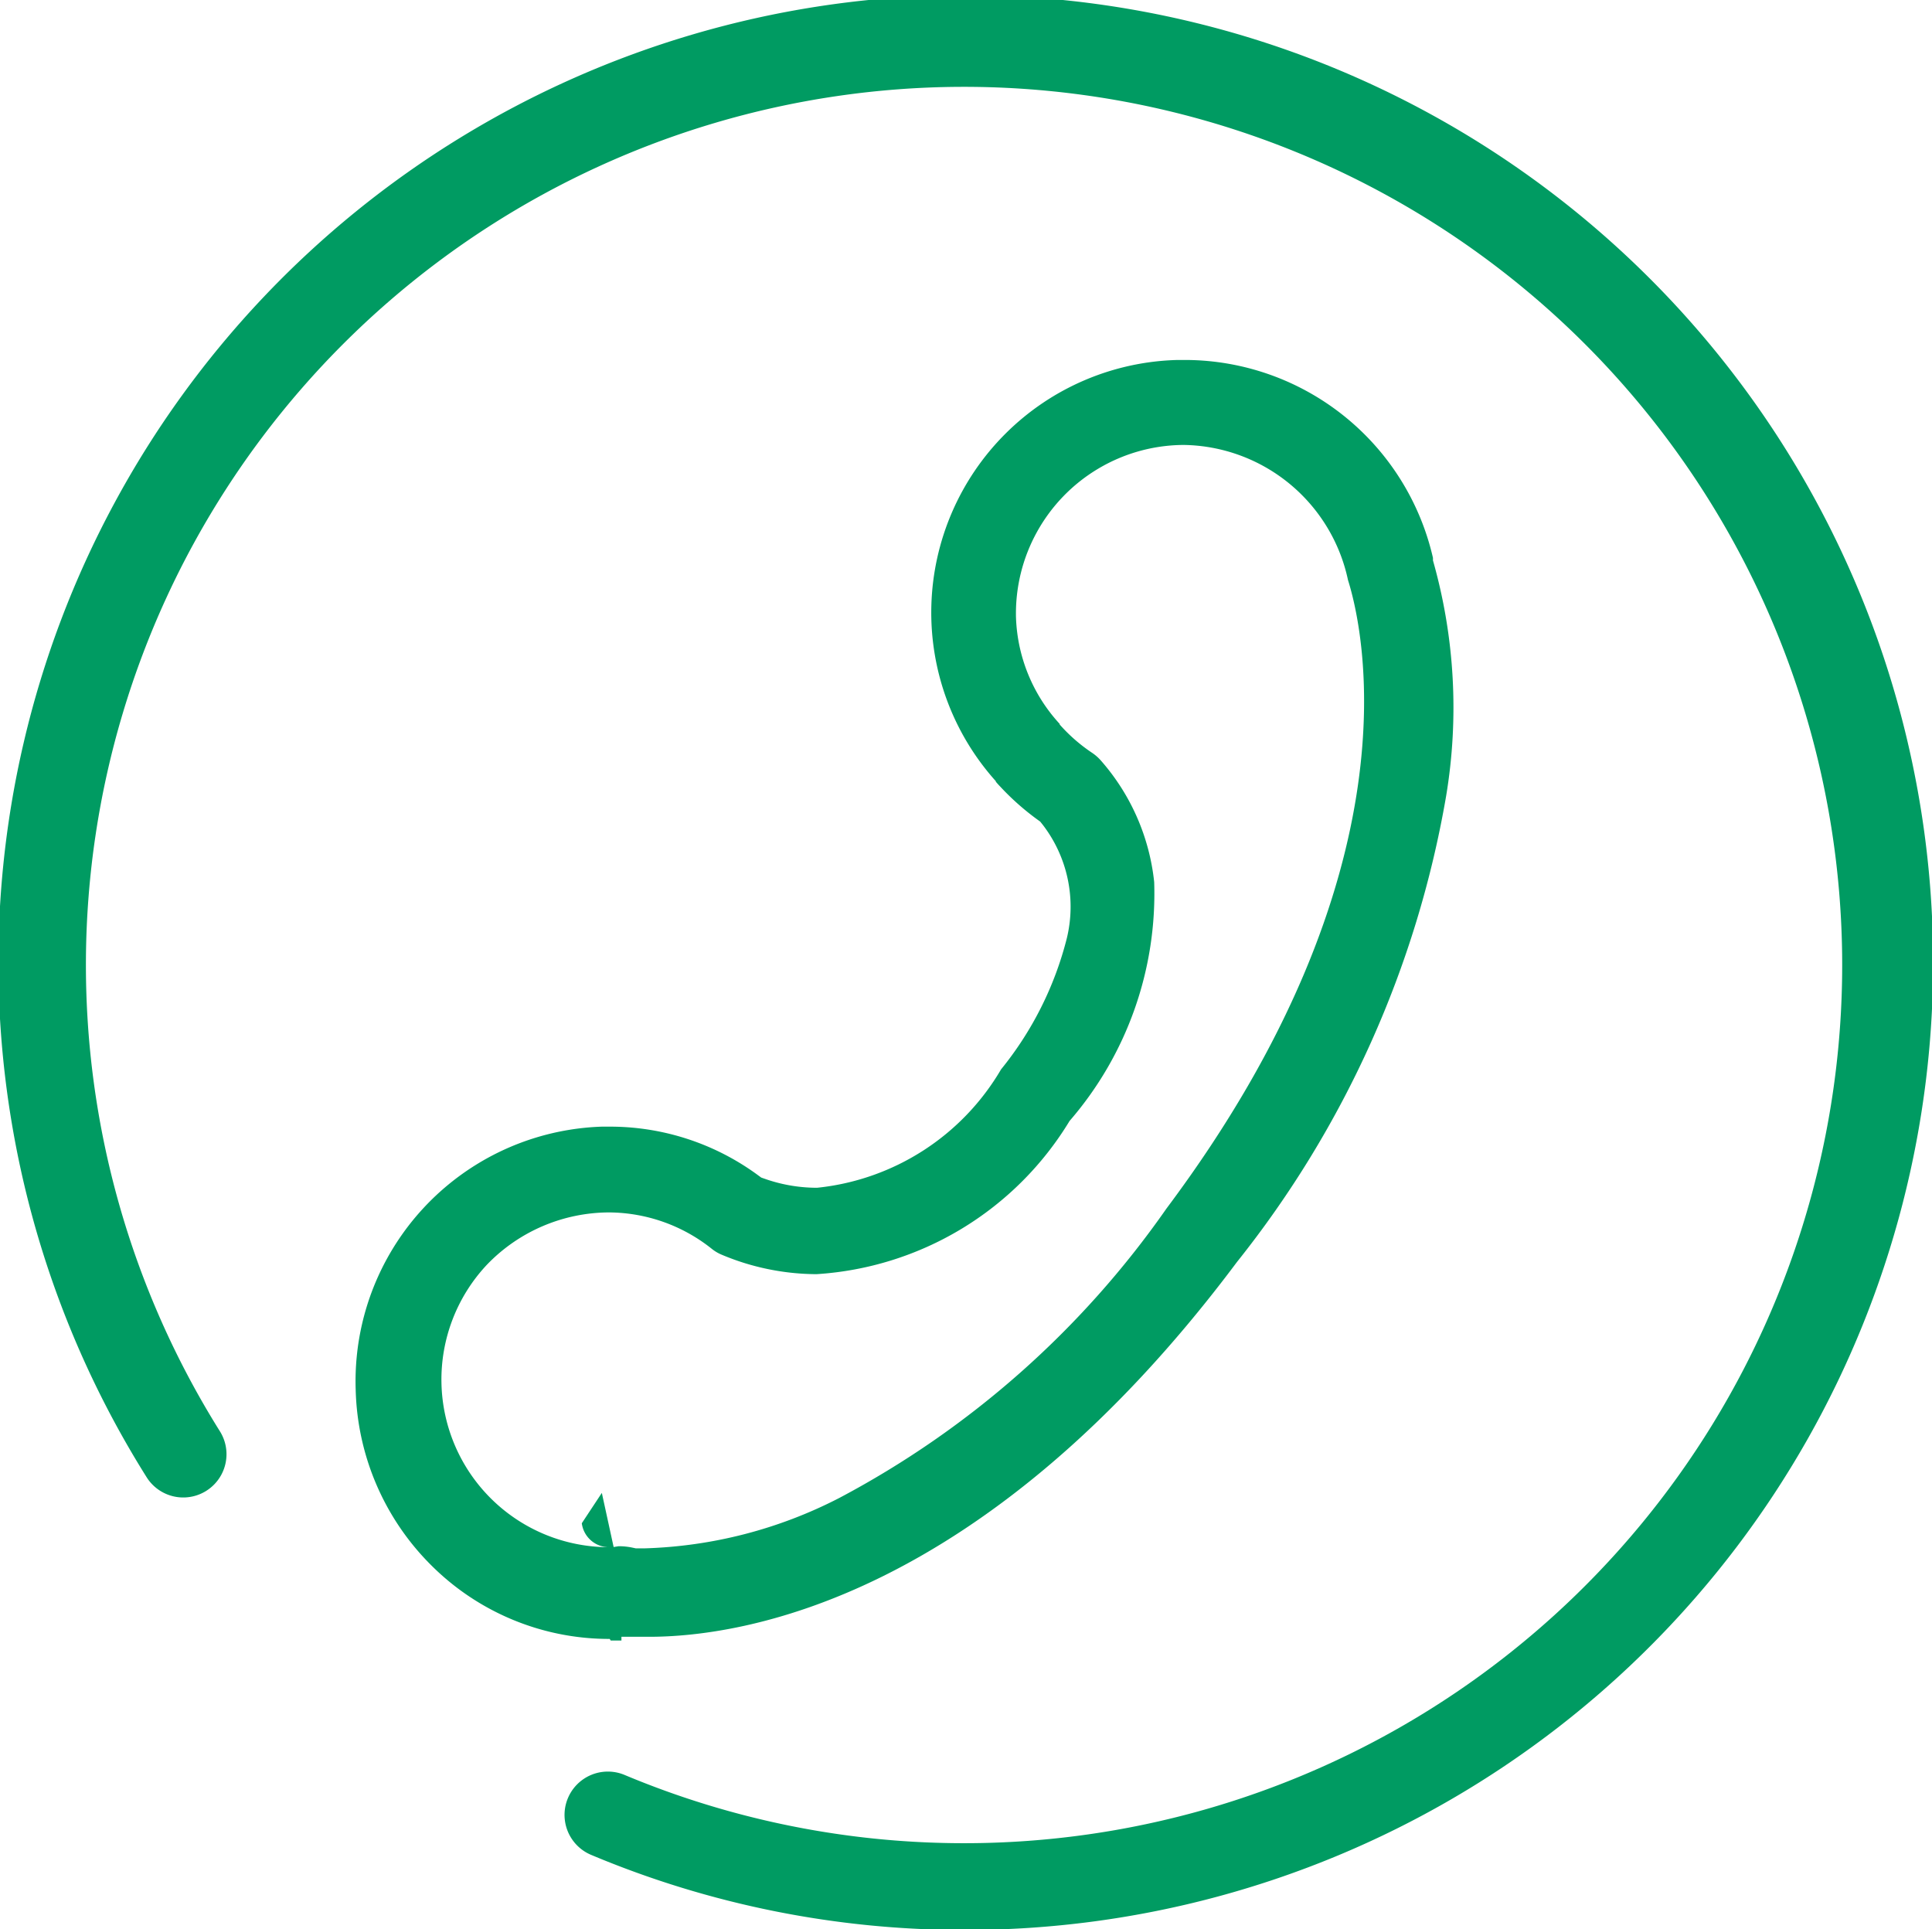 <svg xmlns="http://www.w3.org/2000/svg" width="21.781" height="21.75" viewBox="0 0 21.781 21.75">
  <defs>
    <style>
      .cls-1 {
        fill: #009b62;
        fill-rule: evenodd;
      }
    </style>
  </defs>
  <path id="形状_6" data-name="形状 6" class="cls-1" d="M497.573,301.132a10.842,10.842,0,0,1-4.222-.847,0.488,0.488,0,0,1,.38-0.9,9.9,9.9,0,1,0-4.564-3.875,0.487,0.487,0,1,1-.826.518A10.906,10.906,0,1,1,497.573,301.132Zm-4.011-3.281a2.836,2.836,0,0,1-2-.818,2.892,2.892,0,0,1-.864-1.99,2.872,2.872,0,0,1,2.776-2.967h-0.007l0.067,0,0.038,0a2.815,2.815,0,0,1,1.661.547l0.037,0.027,0.043,0.015a1.77,1.77,0,0,0,.587.1,2.727,2.727,0,0,0,2.074-1.335,3.831,3.831,0,0,0,.742-1.481,1.515,1.515,0,0,0-.273-1.277l-0.028-.035-0.036-.026a2.9,2.9,0,0,1-.415-0.369l0,0,0,0c-0.015-.015-0.031-0.033-0.049-0.054l0-.006,0,0a2.848,2.848,0,0,1,2.051-4.749l0.093,0a2.872,2.872,0,0,1,2.784,2.231l0,0.015,0,0.014a6.068,6.068,0,0,1,.147,2.664,11.555,11.555,0,0,1-2.356,5.244c-2.852,3.814-5.585,4.226-6.628,4.226h-0.312v0.042h-0.121Zm0.1-1.045a0.736,0.736,0,0,1,.161.017l0.033,0.007h0.1a5.112,5.112,0,0,0,2.192-.567A10.464,10.464,0,0,0,499.838,293c2.856-3.814,2.218-6.543,2.047-7.086a1.922,1.922,0,0,0-1.85-1.523h-0.009a1.9,1.9,0,0,0-1.884,1.944,1.866,1.866,0,0,0,.492,1.2l0,0.006,0.007,0.009,0.01,0.011a1.883,1.883,0,0,0,.348.3,0.515,0.515,0,0,1,.095.082l0,0a2.466,2.466,0,0,1,.606,1.375,3.915,3.915,0,0,1-.954,2.694,3.6,3.6,0,0,1-2.853,1.727,2.777,2.777,0,0,1-1.068-.219,0.462,0.462,0,0,1-.113-0.067,1.872,1.872,0,0,0-1.155-.41h-0.009a1.917,1.917,0,0,0-1.371.59,1.89,1.89,0,0,0,1.376,3.184,0.31,0.31,0,0,1-.306-0.27l0.226-.342,0.133,0.61Z" transform="translate(-486.688 -279.375)"/>
</svg>

